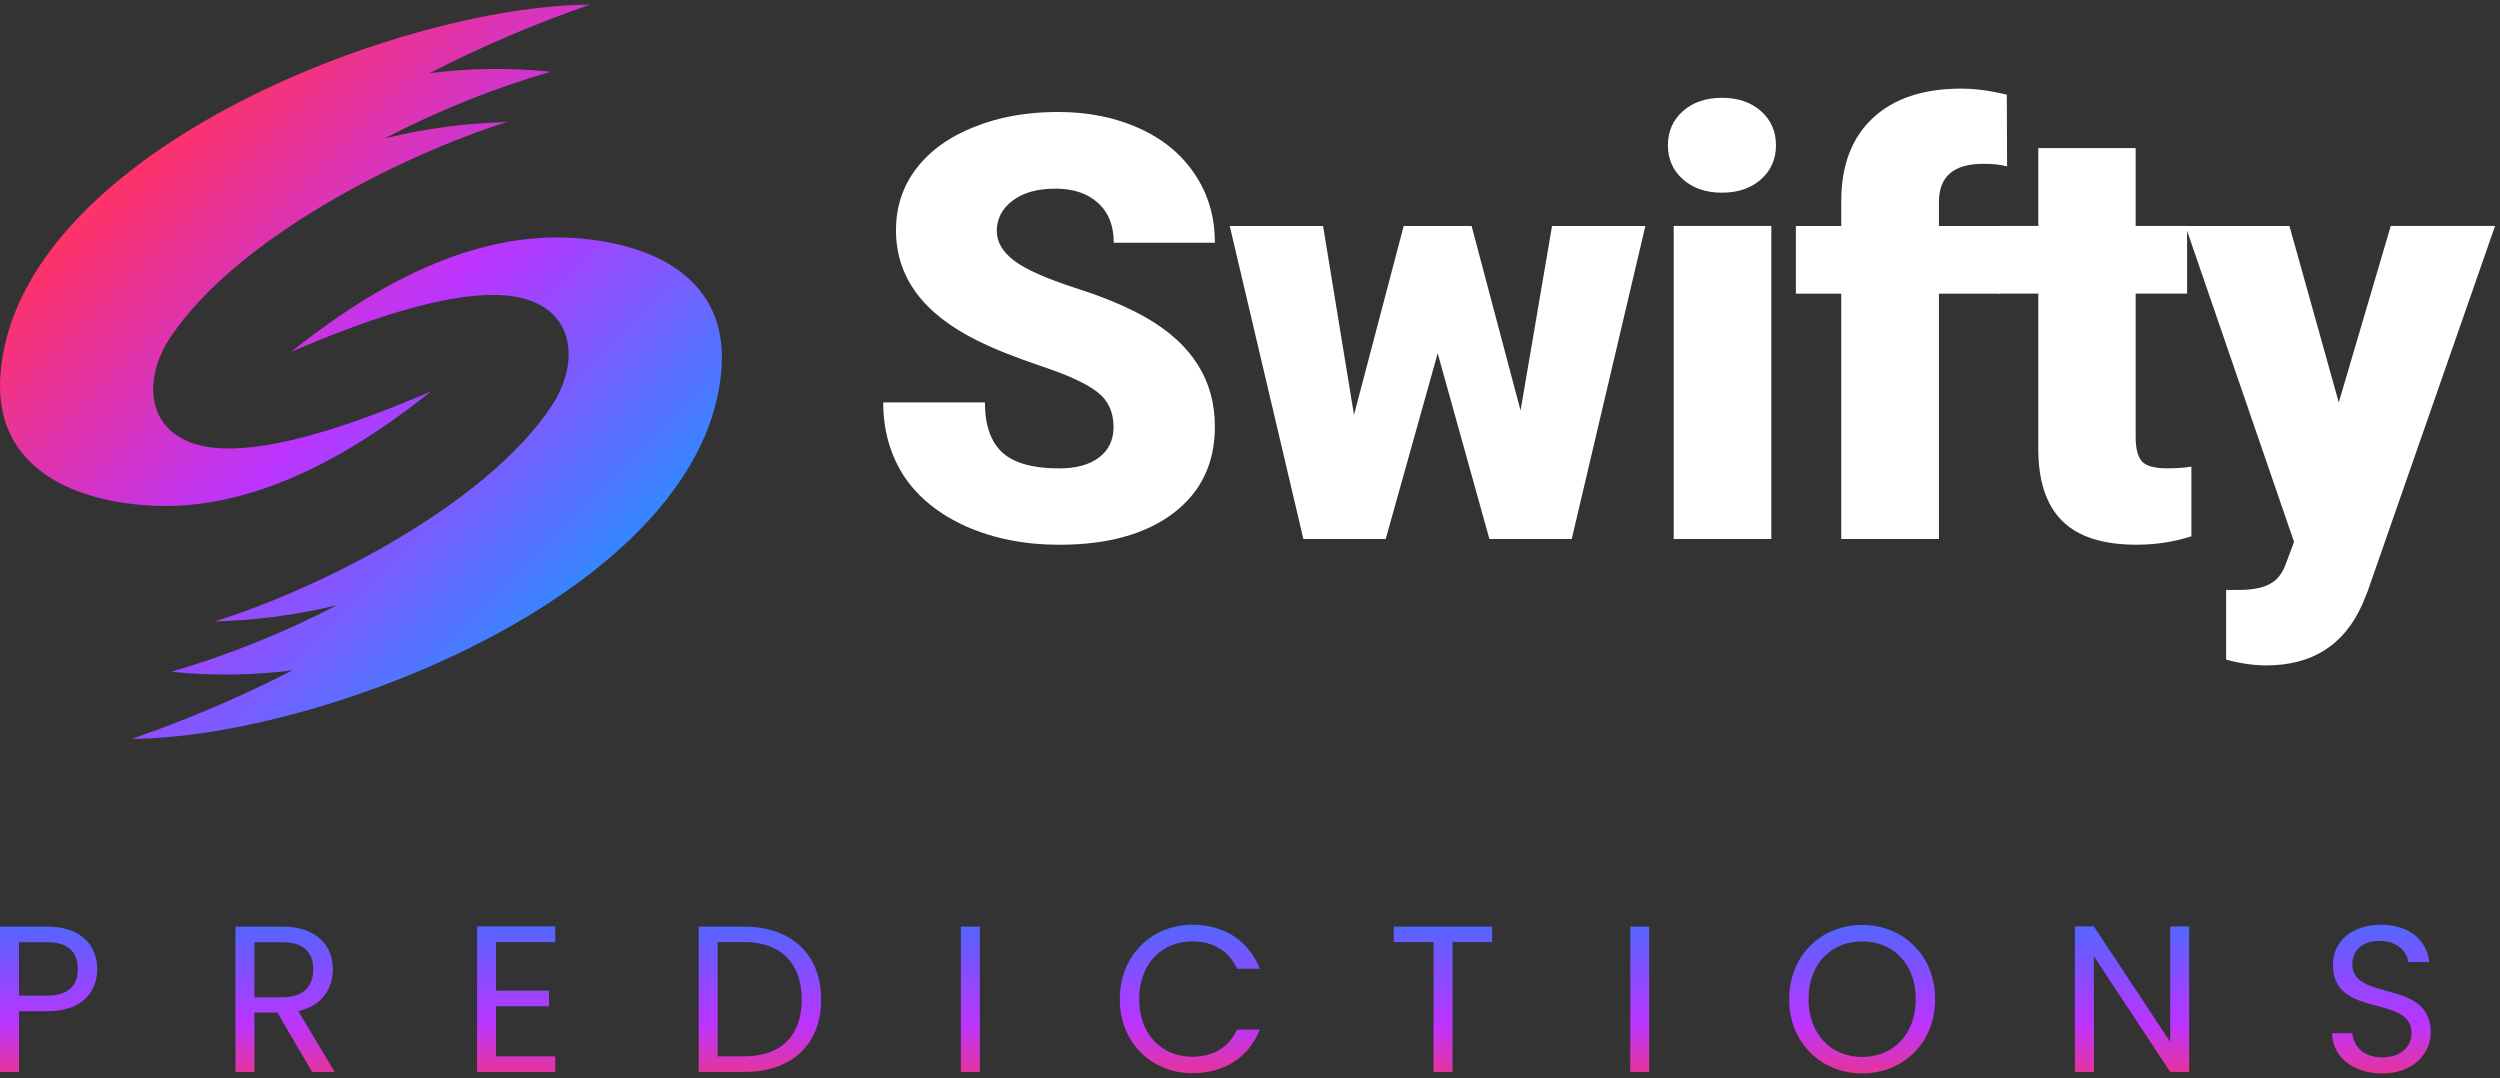 <svg width="269" height="116" viewBox="0 0 269 116" fill="none" xmlns="http://www.w3.org/2000/svg">
<rect x="0" y="0" width="269" height="116" fill="#333333" stroke="none"/>
<path fill-rule="evenodd" clip-rule="evenodd" d="M18.371 36.235C15.142 41.054 15.818 46.964 22.232 48.07C26.882 48.865 34.318 47.142 44.543 42.891C45.14 42.644 45.742 42.387 46.36 42.126C35.666 50.696 25.742 54.794 16.593 54.419C8.106 54.059 -0.613 50.459 0.034 40.501C1.584 16.669 42.755 0.618 63.492 0.5C57.567 2.544 51.795 5.008 46.221 7.871C50.541 7.323 54.911 7.274 59.246 7.713C53.079 9.515 47.105 11.92 41.408 14.887C45.718 13.835 50.132 13.248 54.565 13.129C42.904 16.788 25.426 25.729 18.371 36.235ZM59.3 43.76C62.519 38.941 61.852 33.031 55.439 31.925C50.68 31.106 43.007 32.928 32.422 37.391L31.672 37.712L31.321 37.86L31.642 37.608C31.859 37.435 32.081 37.262 32.298 37.094C32.491 36.946 32.684 36.798 32.866 36.655C33.222 36.374 33.577 36.107 33.933 35.845C33.962 35.826 33.992 35.801 34.022 35.781C43.689 28.622 52.714 25.221 61.087 25.576C69.574 25.936 78.293 29.536 77.647 39.494C76.096 63.326 34.925 79.377 14.194 79.5C20.118 77.456 25.89 74.992 31.464 72.129C27.139 72.677 22.765 72.726 18.425 72.287C24.591 70.48 30.566 68.08 36.263 65.113C31.953 66.165 27.539 66.752 23.105 66.866C34.767 63.207 52.24 54.281 59.3 43.76Z" fill="url(#paint0_linear)"/>
<path d="M119.815 45.947C119.815 44.347 119.247 43.103 118.107 42.209C116.986 41.316 115.006 40.392 112.167 39.44C109.328 38.487 107.008 37.563 105.206 36.67C99.34 33.786 96.408 29.822 96.408 24.781C96.408 22.268 97.133 20.061 98.585 18.15C100.056 16.22 102.13 14.729 104.801 13.668C107.472 12.586 110.479 12.048 113.816 12.048C117.07 12.048 119.983 12.631 122.55 13.791C125.142 14.951 127.152 16.615 128.578 18.773C130.01 20.91 130.721 23.359 130.721 26.119H119.84C119.84 24.273 119.272 22.841 118.131 21.824C117.011 20.807 115.49 20.298 113.564 20.298C111.614 20.298 110.074 20.733 108.933 21.607C107.813 22.456 107.255 23.547 107.255 24.875C107.255 26.035 107.877 27.097 109.121 28.049C110.365 28.983 112.552 29.96 115.678 30.977C118.808 31.975 121.375 33.051 123.385 34.216C128.277 37.04 130.721 40.931 130.721 45.888C130.721 49.852 129.23 52.963 126.243 55.224C123.256 57.485 119.168 58.616 113.964 58.616C110.296 58.616 106.968 57.964 103.986 56.656C101.024 55.328 98.787 53.52 97.272 51.239C95.781 48.934 95.035 46.292 95.035 43.3H105.976C105.976 45.73 106.598 47.522 107.842 48.687C109.106 49.827 111.145 50.4 113.964 50.4C115.766 50.4 117.188 50.015 118.22 49.25C119.287 48.46 119.815 47.359 119.815 45.947Z" fill="white"/>
<path d="M163.612 44.174L166.999 24.317H177.041L169.117 57.999H160.26L154.696 38.013L149.102 57.999H140.245L132.32 24.317H142.363L145.69 44.643L151.037 24.317H158.344L163.612 44.174Z" fill="white"/>
<path d="M190.595 57.994H180.089V24.312H190.595V57.994ZM179.467 15.628C179.467 14.132 180.005 12.907 181.086 11.954C182.163 11.002 183.565 10.523 185.283 10.523C187.001 10.523 188.403 11.002 189.479 11.954C190.556 12.907 191.094 14.132 191.094 15.628C191.094 17.124 190.556 18.348 189.479 19.301C188.403 20.254 187.001 20.733 185.283 20.733C183.565 20.733 182.163 20.254 181.086 19.301C180.01 18.348 179.467 17.124 179.467 15.628Z" fill="white"/>
<path d="M198.119 57.994V31.599H193.236V24.317H198.119V21.641C198.119 17.8 199.25 14.823 201.506 12.71C203.762 10.597 206.937 9.535 211.02 9.535C212.511 9.535 214.15 9.752 215.933 10.187L215.962 17.909C215.32 17.721 214.461 17.627 213.385 17.627C210.215 17.627 208.63 18.995 208.63 21.735V24.317H215.187V31.599H208.63V57.994H198.119Z" fill="white"/>
<path d="M229.796 15.939V24.312H235.331V31.594H229.796V47.003C229.796 48.267 230.024 49.151 230.478 49.65C230.932 50.148 231.836 50.395 233.183 50.395C234.22 50.395 235.089 50.331 235.795 50.208V57.707C233.909 58.31 231.939 58.611 229.89 58.611C226.286 58.611 223.62 57.762 221.902 56.058C220.184 54.355 219.32 51.773 219.32 48.307V31.59H215.029V24.307H219.32V15.934H229.796V15.939Z" fill="white"/>
<path d="M251.652 43.3L257.246 24.312H268.469L254.758 63.627L254.17 65.059C252.22 69.418 248.784 71.596 243.852 71.596C242.484 71.596 241.042 71.388 239.532 70.974V63.474H240.899C242.371 63.474 243.491 63.257 244.256 62.822C245.042 62.407 245.624 61.652 245.999 60.551L246.839 58.31L235.152 24.317H246.345L251.652 43.3Z" fill="white"/>
<path d="M2.042 107.13V101.385H5.049C7.383 101.385 8.37 102.462 8.37 104.28C8.37 106.03 7.383 107.13 5.049 107.13H2.042ZM10.457 104.28C10.457 101.722 8.729 99.702 5.049 99.702H0V115.343H2.042V108.813H5.049C8.931 108.813 10.457 106.658 10.457 104.28ZM33.708 104.302C33.708 106.053 32.698 107.309 30.387 107.309H27.38V101.385H30.387C32.72 101.385 33.708 102.529 33.708 104.302ZM25.337 99.702V115.343H27.38V108.947H29.848L33.573 115.343H36.019L32.092 108.79C34.718 108.207 35.817 106.299 35.817 104.302C35.817 101.744 34.067 99.702 30.387 99.702H25.337ZM59.748 99.68H51.332V115.343H59.748V113.66H53.374V108.274H59.074V106.591H53.374V101.363H59.748V99.68ZM80.049 99.702H75.18V115.343H80.049C85.188 115.343 88.352 112.403 88.352 107.556C88.352 102.709 85.188 99.702 80.049 99.702ZM77.222 113.66V101.363H80.049C84.133 101.363 86.265 103.741 86.265 107.556C86.265 111.371 84.133 113.66 80.049 113.66H77.222ZM103.388 115.343H105.43V99.702H103.388V115.343ZM120.49 107.511C120.49 112.201 123.923 115.478 128.299 115.478C131.687 115.478 134.38 113.795 135.547 110.788H133.101C132.248 112.65 130.588 113.705 128.299 113.705C125.023 113.705 122.577 111.326 122.577 107.511C122.577 103.674 125.023 101.295 128.299 101.295C130.588 101.295 132.248 102.35 133.101 104.235H135.547C134.38 101.205 131.687 99.5 128.299 99.5C123.923 99.5 120.49 102.821 120.49 107.511ZM149.964 101.363H154.25V115.343H156.292V101.363H160.556V99.702H149.964V101.363ZM175.412 115.343H177.454V99.702H175.412V115.343ZM208.222 107.511C208.222 102.821 204.789 99.522 200.368 99.522C195.969 99.522 192.514 102.821 192.514 107.511C192.514 112.201 195.969 115.5 200.368 115.5C204.789 115.5 208.222 112.201 208.222 107.511ZM194.601 107.511C194.601 103.674 197.069 101.295 200.368 101.295C203.667 101.295 206.135 103.674 206.135 107.511C206.135 111.326 203.667 113.727 200.368 113.727C197.069 113.727 194.601 111.326 194.601 107.511ZM233.515 99.68V112.112L225.302 99.68H223.26V115.343H225.302V102.889L233.515 115.343H235.557V99.68H233.515ZM261.545 111.079C261.545 105.29 253.108 107.803 253.108 103.764C253.108 102.081 254.432 101.205 256.115 101.25C258.022 101.273 259.01 102.462 259.144 103.517H261.388C261.141 101.138 259.189 99.5 256.204 99.5C253.108 99.5 251.021 101.25 251.021 103.831C251.021 109.643 259.481 106.95 259.481 111.169C259.481 112.65 258.314 113.772 256.339 113.772C254.162 113.772 253.242 112.471 253.108 111.169H250.931C250.976 113.75 253.197 115.5 256.339 115.5C259.728 115.5 261.545 113.301 261.545 111.079Z" fill="url(#paint1_linear)"/>
<defs>
<linearGradient id="paint0_linear" x1="-0.322" y1="0.833" x2="77.289" y2="78.444" gradientUnits="userSpaceOnUse">
<stop offset="0.199" stop-color="#FF3364"/>
<stop offset="0.51" stop-color="#BB34FF"/>
<stop offset="0.807" stop-color="#3586FF"/>
</linearGradient>
<linearGradient id="paint1_linear" x1="106.235" y1="118.584" x2="106.235" y2="94.897" gradientUnits="userSpaceOnUse">
<stop stop-color="#FF3364"/>
<stop offset="0.358" stop-color="#BB34FF"/>
<stop offset="1" stop-color="#247CFF"/>
</linearGradient>
</defs>
</svg>
